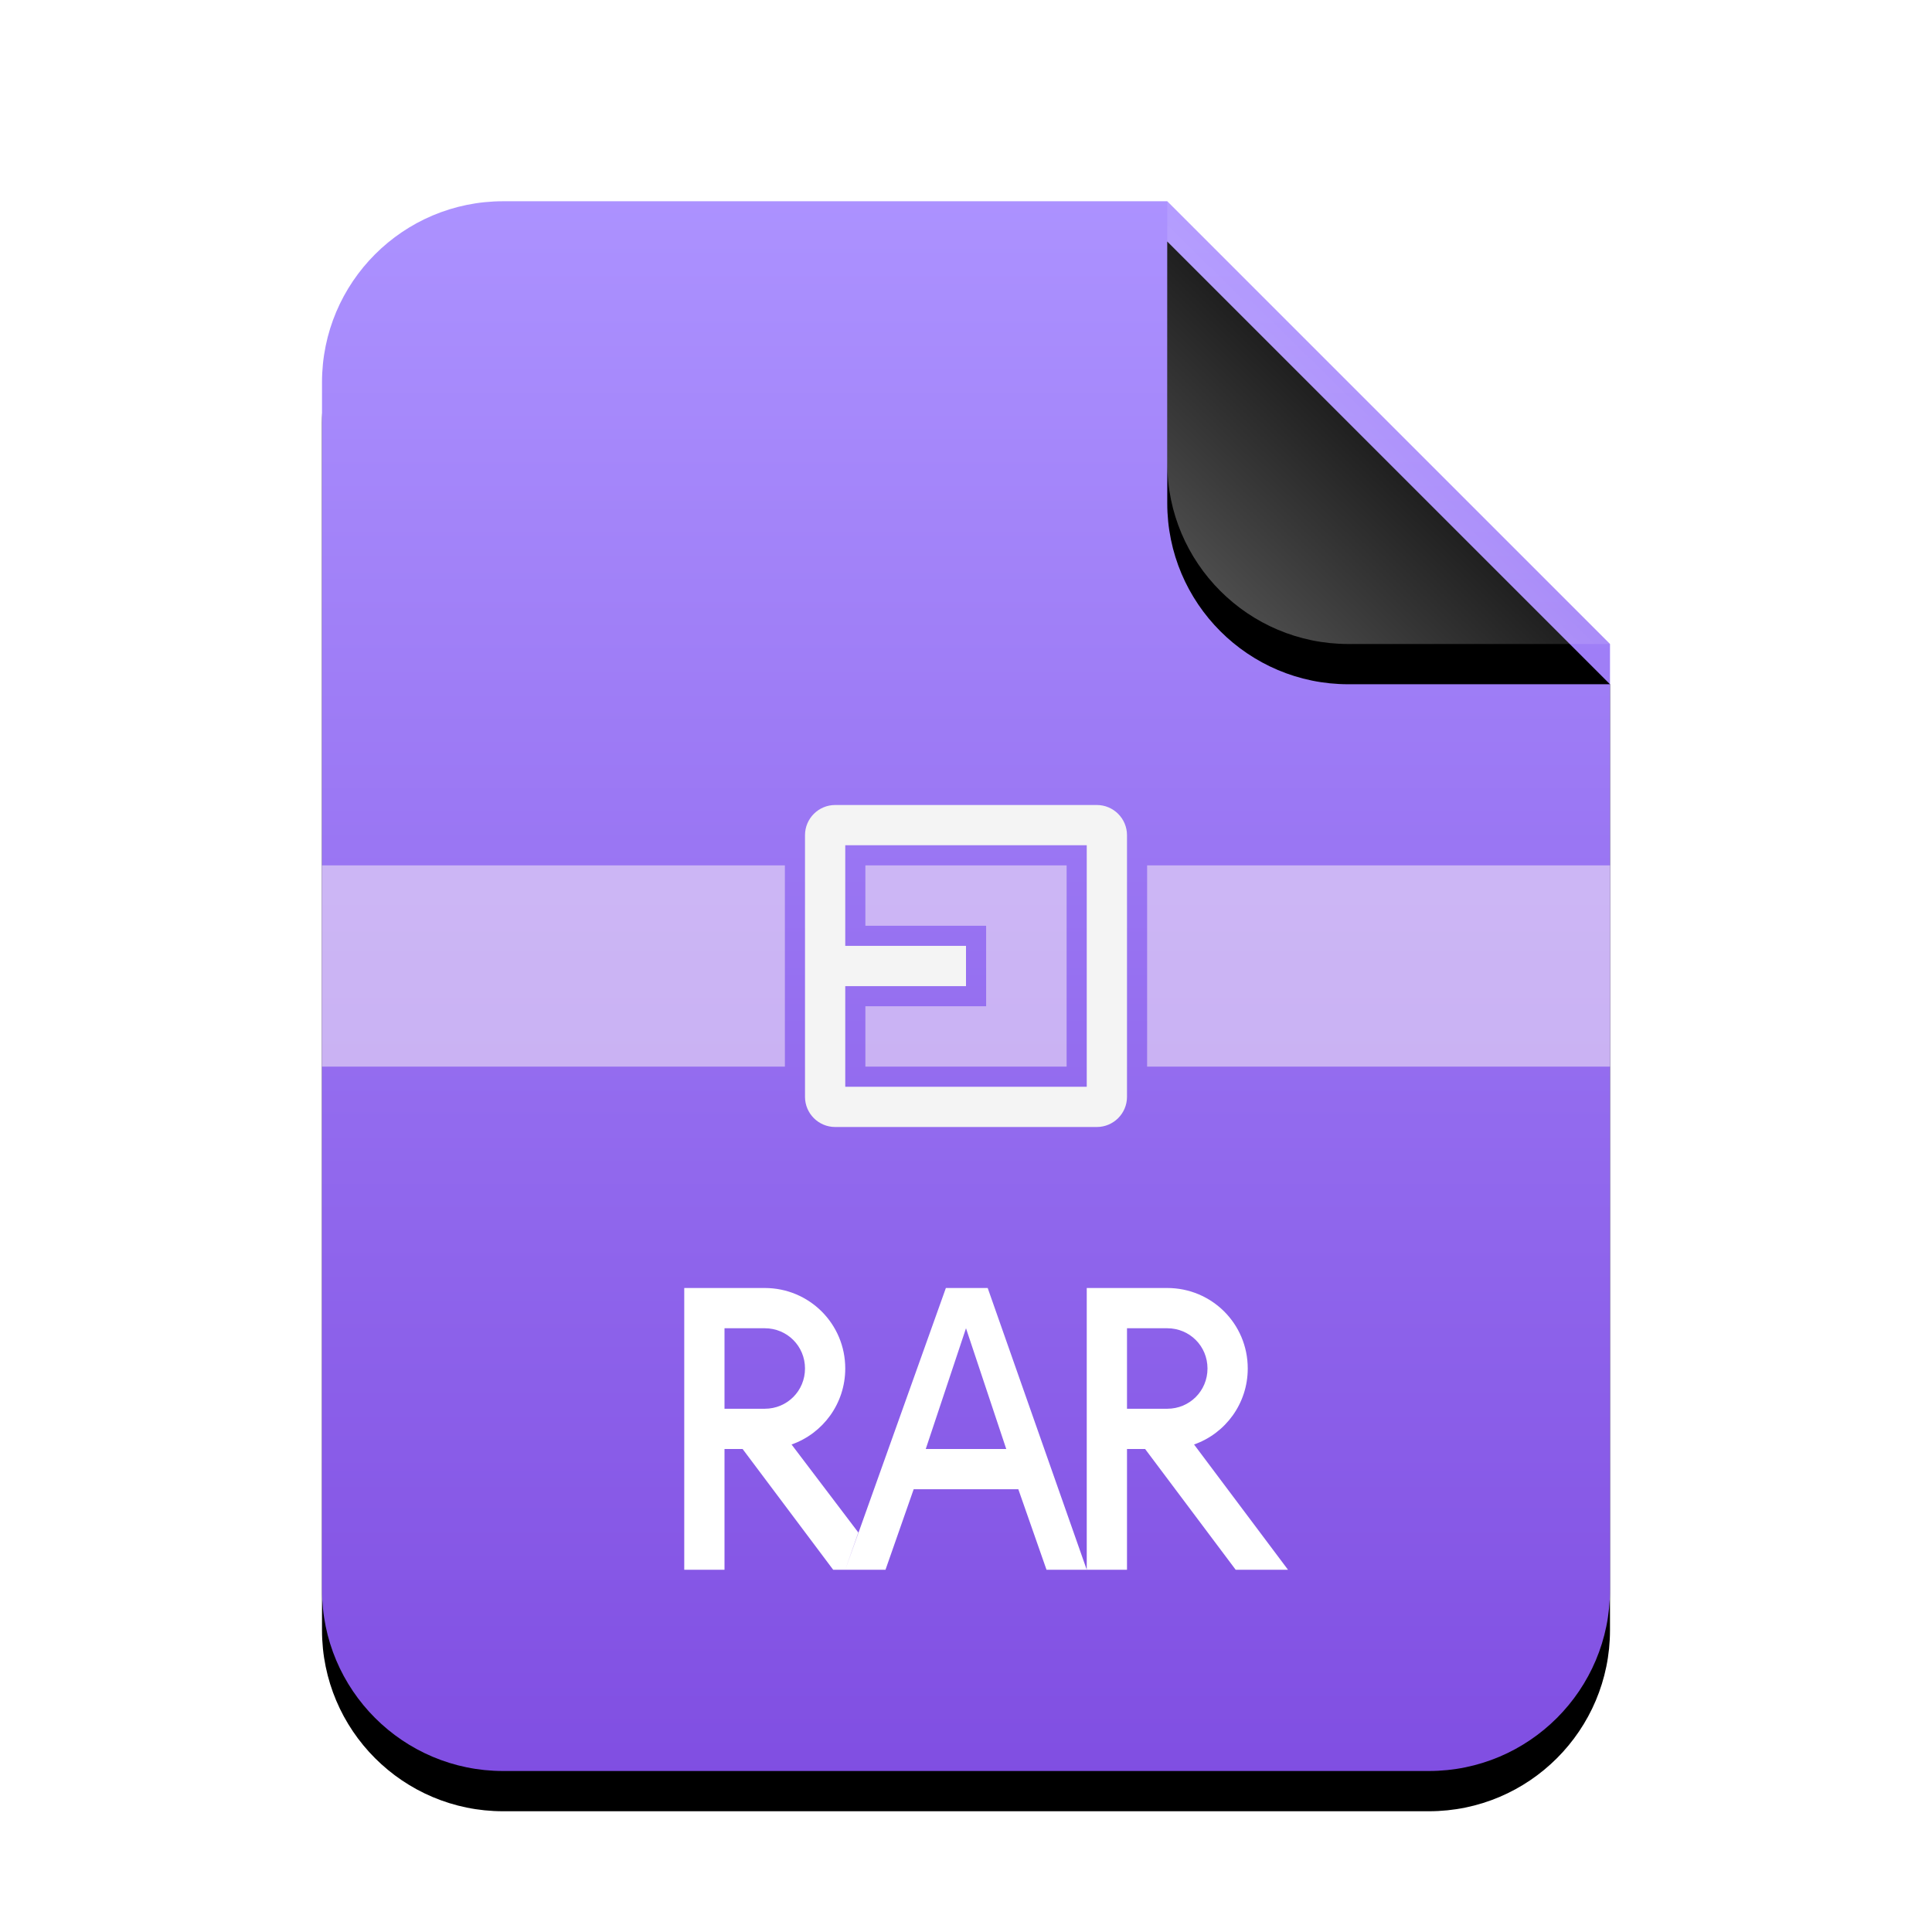 <svg xmlns="http://www.w3.org/2000/svg" xmlns:xlink="http://www.w3.org/1999/xlink" width="48" height="48" viewBox="0 0 48 48">
  <defs>
    <linearGradient id="application-x-rar-c" x1="50%" x2="50%" y1="0%" y2="100%">
      <stop offset="0%" stop-color="#AC92FF"/>
      <stop offset="100%" stop-color="#804EE2"/>
    </linearGradient>
    <path id="application-x-rar-b" d="M21,0 L32,11 L32,34.5 C32,36.985 29.985,39 27.5,39 L4.5,39 C2.015,39 3.04359188e-16,36.985 0,34.5 L0,4.5 C-3.04359188e-16,2.015 2.015,2.23289562e-15 4.5,1.77635684e-15 L21,0 Z"/>
    <filter id="application-x-rar-a" width="131.2%" height="125.6%" x="-15.6%" y="-10.3%" filterUnits="objectBoundingBox">
      <feOffset dy="1" in="SourceAlpha" result="shadowOffsetOuter1"/>
      <feGaussianBlur in="shadowOffsetOuter1" result="shadowBlurOuter1" stdDeviation="1.5"/>
      <feColorMatrix in="shadowBlurOuter1" values="0 0 0 0 0.539   0 0 0 0 0.186   0 0 0 0 1  0 0 0 0.5 0"/>
    </filter>
    <linearGradient id="application-x-rar-f" x1="50%" x2="12.223%" y1="50%" y2="88.513%">
      <stop offset="0%" stop-color="#FFF" stop-opacity=".1"/>
      <stop offset="100%" stop-color="#FFF" stop-opacity=".3"/>
    </linearGradient>
    <path id="application-x-rar-e" d="M21,0 L32,11 L25.5,11 C23.015,11 21,8.985 21,6.5 L21,0 Z"/>
    <filter id="application-x-rar-d" width="163.6%" height="163.6%" x="-31.8%" y="-22.7%" filterUnits="objectBoundingBox">
      <feOffset dy="1" in="SourceAlpha" result="shadowOffsetOuter1"/>
      <feGaussianBlur in="shadowOffsetOuter1" result="shadowBlurOuter1" stdDeviation="1"/>
      <feComposite in="shadowBlurOuter1" in2="SourceAlpha" operator="out" result="shadowBlurOuter1"/>
      <feColorMatrix in="shadowBlurOuter1" values="0 0 0 0 0   0 0 0 0 0   0 0 0 0 0  0 0 0 0.05 0"/>
    </filter>
  </defs>
  <g fill="none" fill-rule="evenodd">
    <g transform="translate(8 5)">
      <use fill="#000" filter="url(#application-x-rar-a)" xlink:href="#application-x-rar-b"/>
      <use fill="url(#application-x-rar-c)" xlink:href="#application-x-rar-b"/>
      <use fill="#000" filter="url(#application-x-rar-d)" xlink:href="#application-x-rar-e"/>
      <use fill="url(#application-x-rar-f)" xlink:href="#application-x-rar-e"/>
    </g>
    <path fill="#FFF8F8" fill-opacity=".5" d="M21.5,25 L24.5,25 L24.5,23 L21.5,23 L21.5,21.5 L26.5,21.5 L26.5,26.5 L21.5,26.5 L21.5,25 Z M19.5,21.5 L19.5,26.5 L8,26.5 L8,21.5 L19.5,21.5 Z M28.5,21.5 L40,21.5 L40,26.5 L28.5,26.5 L28.5,21.5 Z"/>
    <path fill="#F4F4F4" d="M20.75,20 L27.25,20 C27.664,20 28,20.336 28,20.75 L28,27.25 C28,27.664 27.664,28 27.25,28 L20.75,28 C20.336,28 20,27.664 20,27.25 L20,20.75 C20,20.336 20.336,20 20.75,20 Z M21,21 L21,27 L27,27 L27,21 L21,21 Z M21,23.5 L24,23.5 L24,24.5 L21,24.5 L21,23.5 Z"/>
    <path fill="#FFF" d="M21,39 L22,39 L22.7,37 L25.3,37 L26,39 L27,39 L24.539,32 L23.5,32 L21,39 Z M24,33 L25,36 L23,36 L24,33 Z M32,39 L30.7,39 L28.45,36 L28,36 L28,39 L27,39 L27,32 L27.5,32 L29,32 C30.105,32 31,32.888 31,34 C31,34.872 30.446,35.614 29.666,35.888 L32,39 Z M28,35 L29,35 C29.557,35 30,34.556 30,34 C30,33.443 29.556,33 29,33 L28,33 L28,35 Z M21,39 L20.7,39 L18.45,36 L18,36 L18,39 L17,39 L17,32 L17.5,32 L19,32 C20.105,32 21,32.888 21,34 C21,34.872 20.446,35.614 19.666,35.888 L21.325,38.075 L21,39 Z M18,35 L19,35 C19.557,35 20,34.556 20,34 C20,33.443 19.556,33 19,33 L18,33 L18,35 Z"/>
  </g>
</svg>
